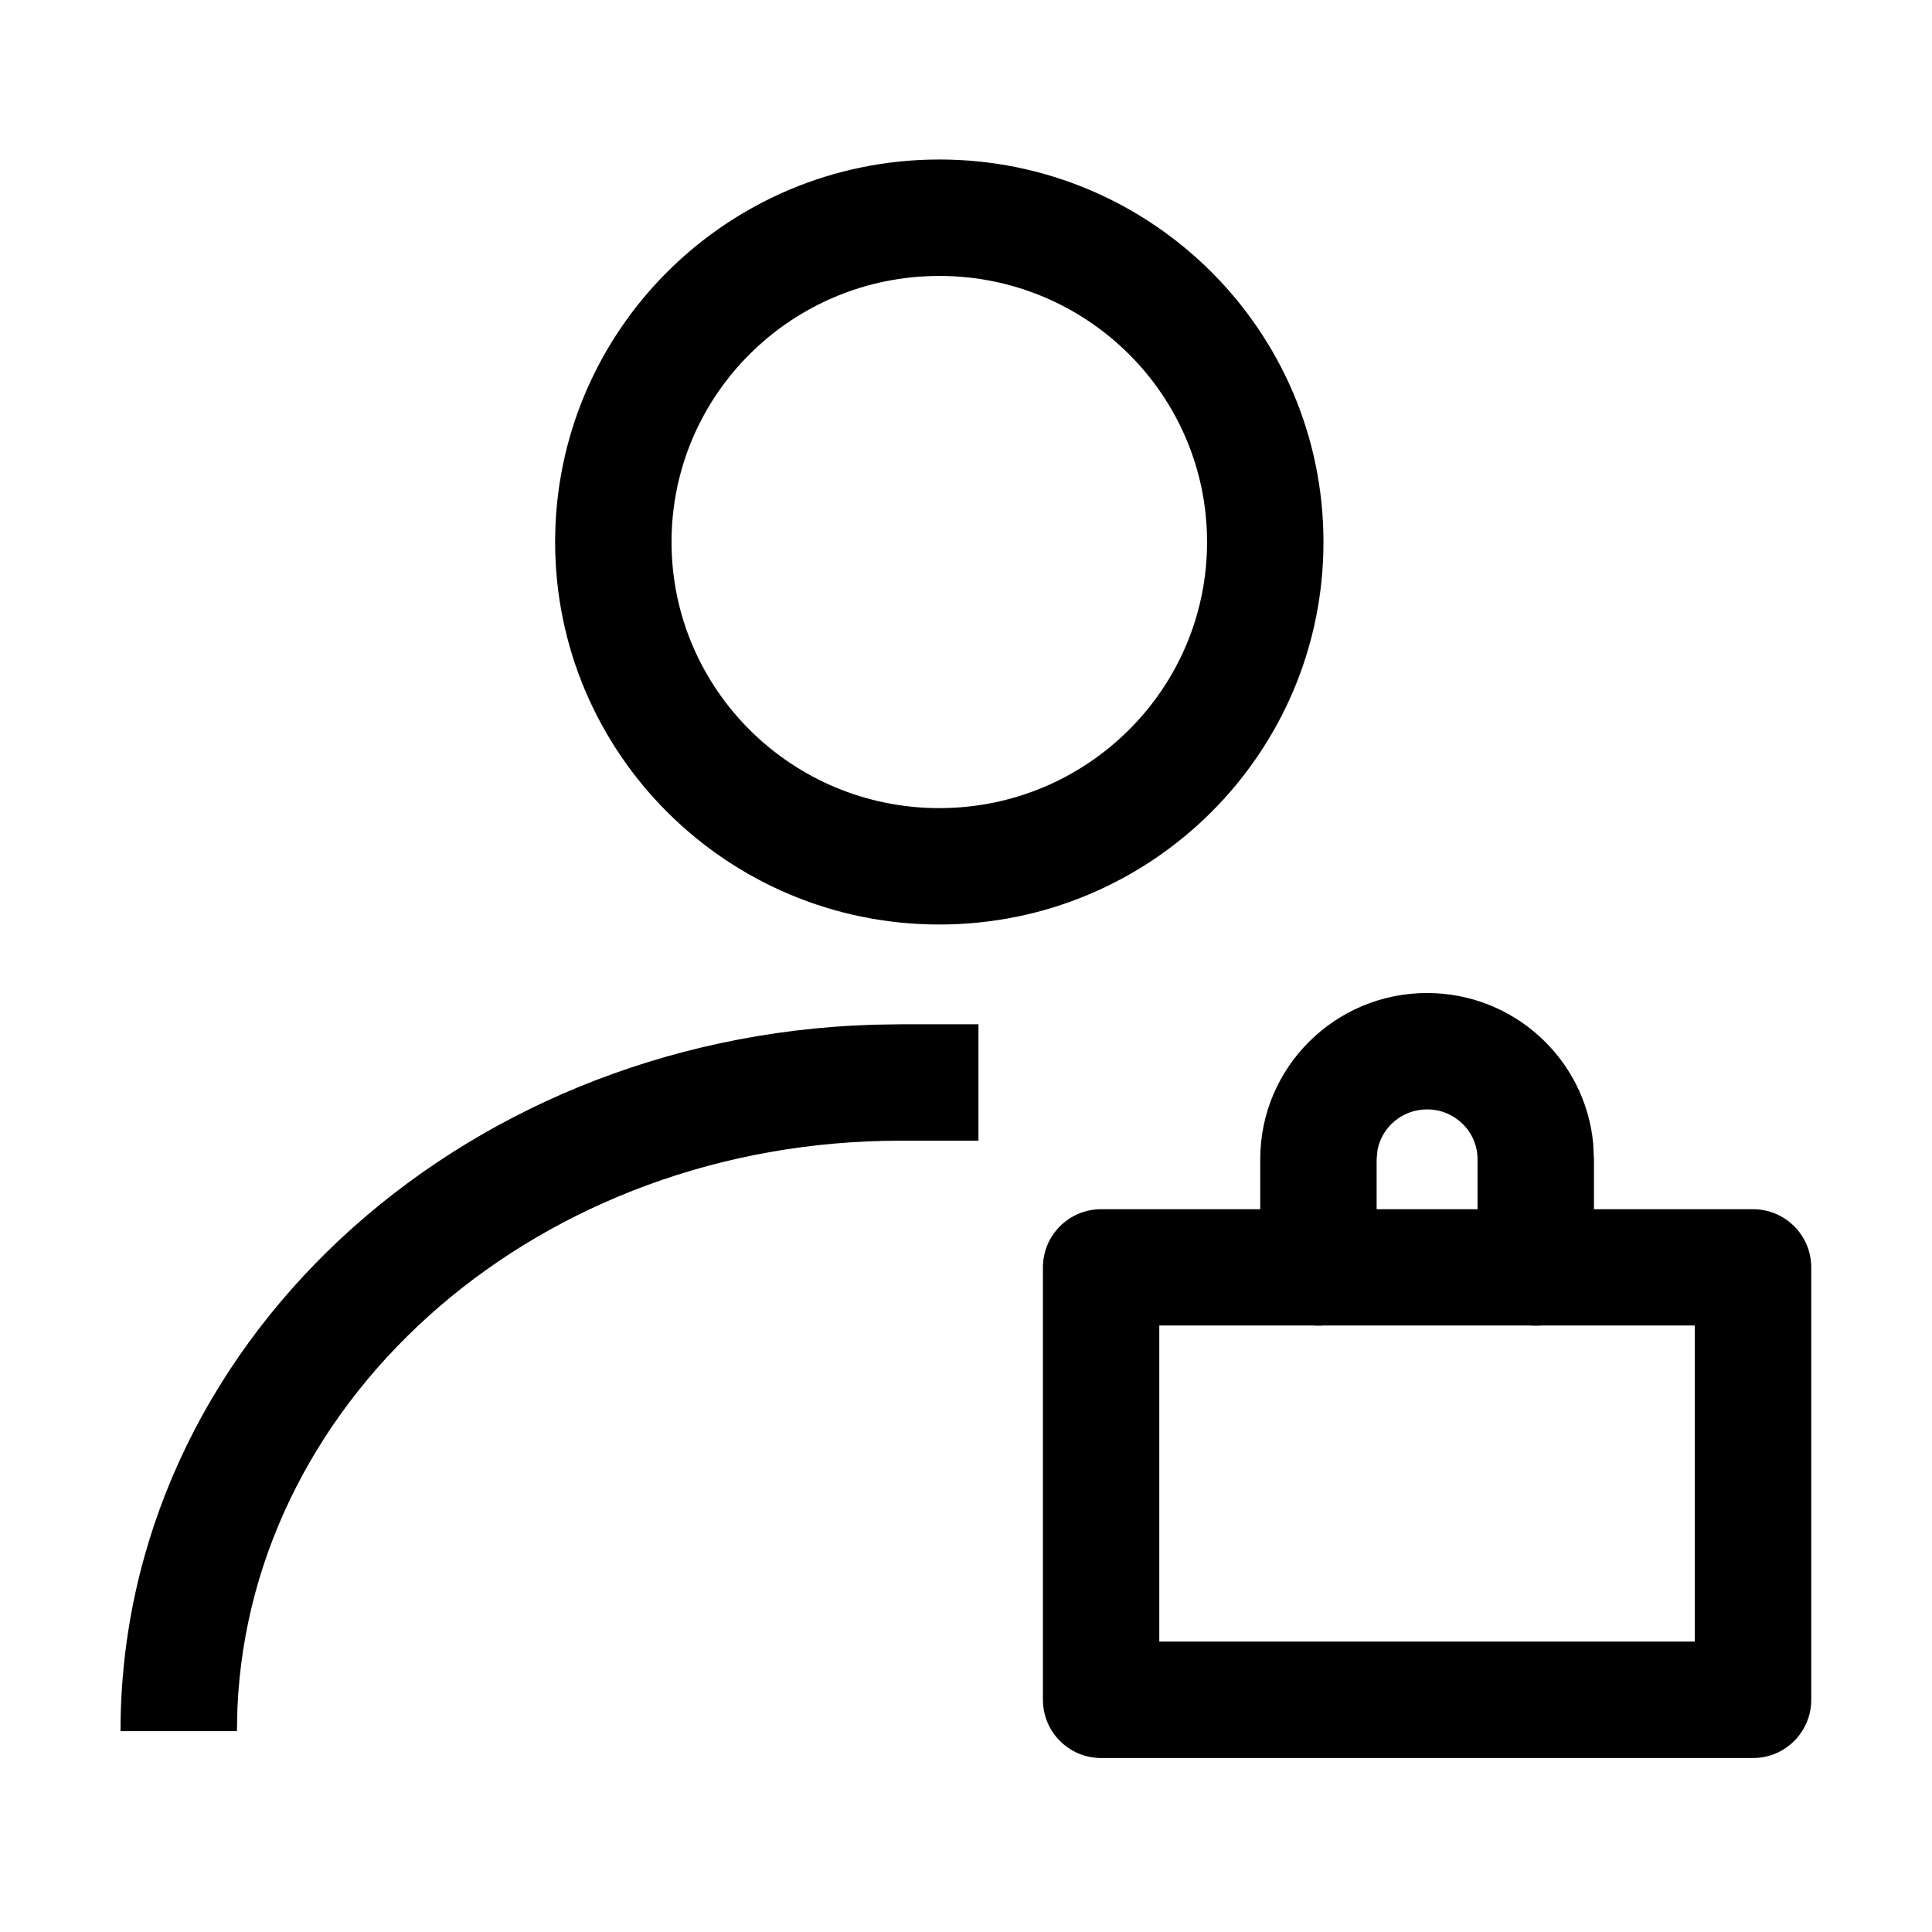 <?xml version="1.0" standalone="no"?><!DOCTYPE svg PUBLIC "-//W3C//DTD SVG 1.1//EN" "http://www.w3.org/Graphics/SVG/1.1/DTD/svg11.dtd"><svg t="1667197398792" class="icon" viewBox="0 0 1024 1024" version="1.1" xmlns="http://www.w3.org/2000/svg" p-id="6828" xmlns:xlink="http://www.w3.org/1999/xlink" width="200" height="200"><path d="M497.846 84.54c-112.41 0-203.62 90.73-203.62 202.73 0 112 91.21 202.74 203.62 202.74 112.42 0 203.62-90.74 203.62-202.74 0-112-91.2-202.73-203.62-202.73z m0 61.71c78.42 0 141.92 63.17 141.92 141.03s-63.5 141.04-141.92 141.04c-78.4 0-141.92-63.19-141.92-141.04s63.51-141.03 141.92-141.03zM518.596 542.9v61.7h-41.49c-190.08 0-343.86 134.09-351.25 300.39l-0.28 12.53h-61.7c0-203.15 177.71-367.34 398.45-374.39l14.78-0.24h41.49zM929.146 640.91h-345.53c-17.04 0-30.85 13.81-30.85 30.85v229.18c0 17.04 13.81 30.85 30.85 30.85h345.53c17.04 0 30.85-13.81 30.85-30.85V671.76c0-17.04-13.81-30.85-30.85-30.85z m-30.87 61.64v167.52h-283.83V702.55h283.83z" p-id="6829"></path><path d="M756.386 526.32c45.94 0 83.75 34.93 88.03 79.65l0.41 8.49v57.3c0 17.04-13.81 30.85-30.85 30.85-15.15 0-27.74-10.91-30.35-25.31l-0.5-5.55v-57.3c0-14.57-11.93-26.44-26.74-26.44-13.16 0-24.05 9.38-26.31 21.7l-0.43 4.74v57.3c0 17.04-13.81 30.85-30.85 30.85-15.15 0-27.74-10.91-30.35-25.31l-0.5-5.55v-57.3c0-48.69 39.63-88.12 88.44-88.12z" p-id="6830"></path></svg>
